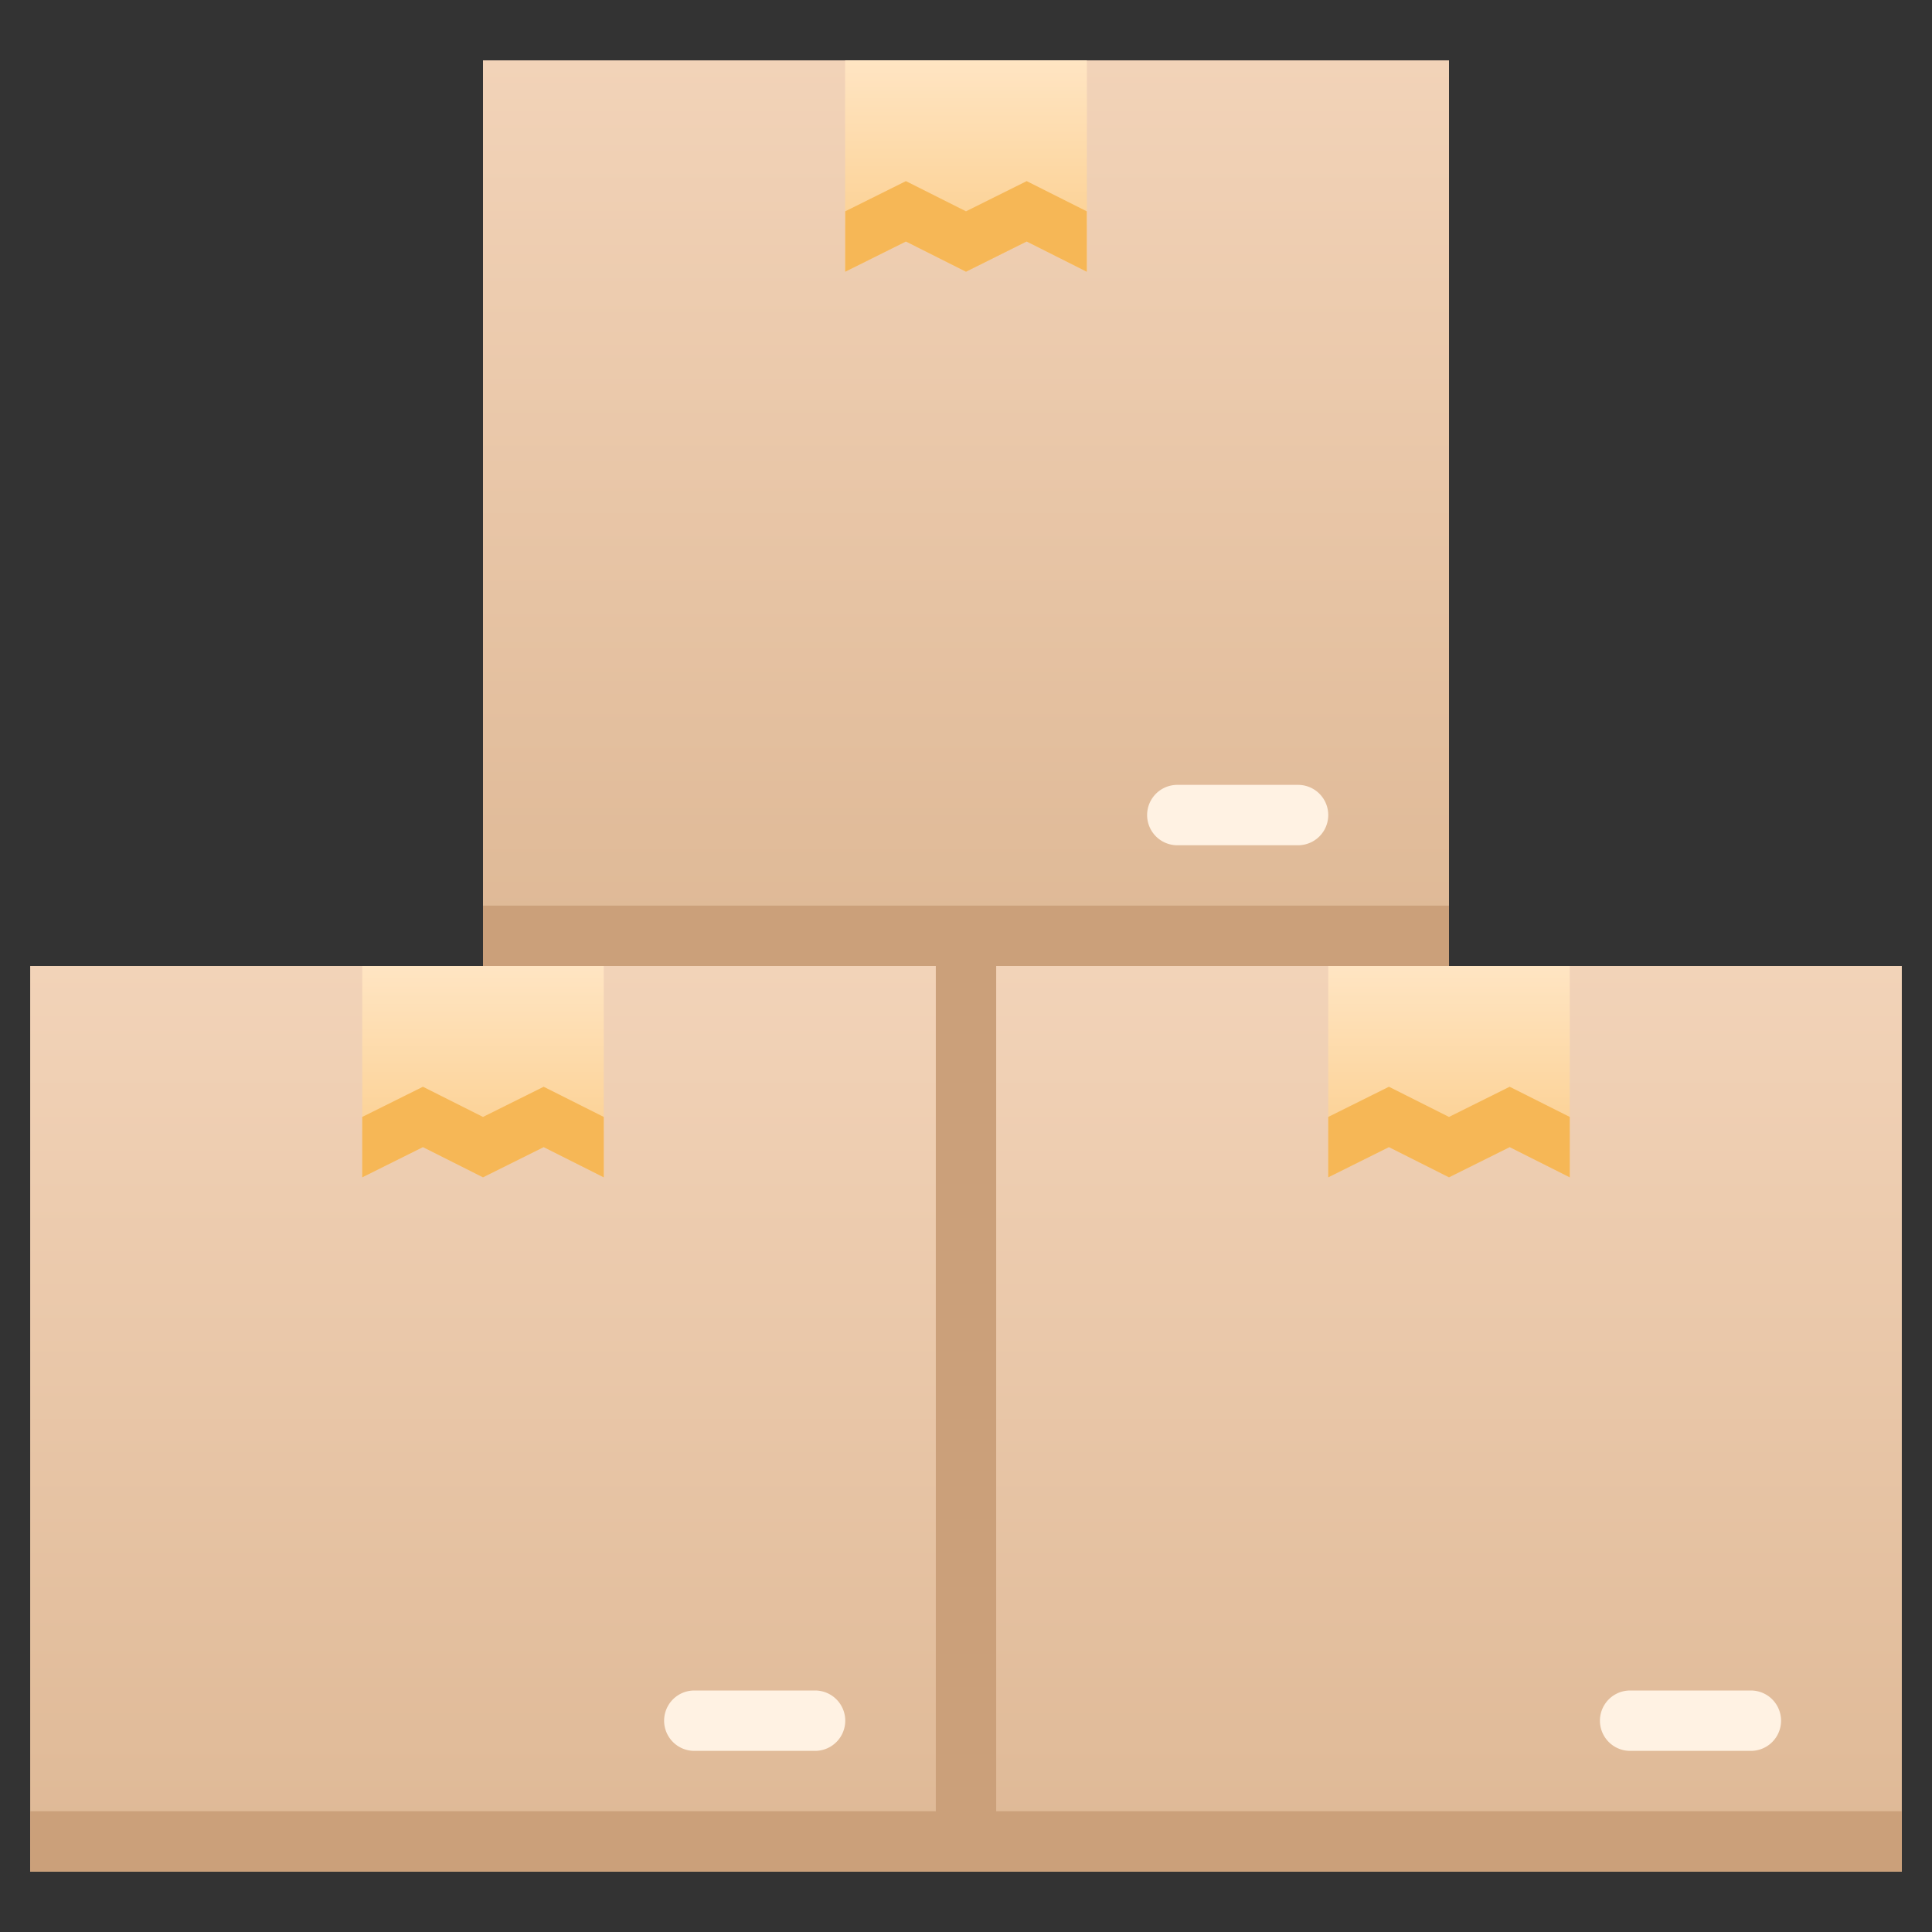 <svg xmlns="http://www.w3.org/2000/svg" xmlns:xlink="http://www.w3.org/1999/xlink" viewBox="0 0 64 64"><rect x="0" y="0" width="64" height="64" fill="#333333" stroke="none"/><defs><style>.cls-1{fill:url(#linear-gradient);}.cls-2{fill:url(#linear-gradient-2);}.cls-3{fill:#cba07a;}.cls-4{fill:url(#linear-gradient-3);}.cls-5{fill:url(#linear-gradient-4);}.cls-6{fill:url(#linear-gradient-5);}.cls-7{fill:url(#linear-gradient-6);}.cls-8{fill:#f6b756;}.cls-9{fill:#fff2e3;}</style><linearGradient id="linear-gradient" x1="16.5" y1="62" x2="16.5" y2="32" gradientUnits="userSpaceOnUse"><stop offset="0" stop-color="#deb895"/><stop offset="1" stop-color="#f2d3b8"/></linearGradient><linearGradient id="linear-gradient-2" x1="47.5" x2="47.5" y2="32" xlink:href="#linear-gradient"/><linearGradient id="linear-gradient-3" x1="32" y1="32" x2="32" y2="2" xlink:href="#linear-gradient"/><linearGradient id="linear-gradient-4" x1="32" y1="9" x2="32" y2="2" gradientUnits="userSpaceOnUse"><stop offset="0" stop-color="#fbcc88"/><stop offset="1" stop-color="#ffe5c3"/></linearGradient><linearGradient id="linear-gradient-5" x1="48" y1="39" x2="48" y2="32" xlink:href="#linear-gradient-4"/><linearGradient id="linear-gradient-6" x1="16" y1="39" x2="16" y2="32" xlink:href="#linear-gradient-4"/></defs><title>Stock Product</title><g id="Stock_Product" data-name="Stock Product"><rect class="cls-1" x="1" y="32" width="31" height="30"/><rect class="cls-2" x="32" y="32" width="31" height="30"/><rect class="cls-3" x="31" y="32" width="2" height="30"/><rect class="cls-3" x="1" y="60" width="31" height="2"/><rect class="cls-3" x="32" y="60" width="31" height="2"/><rect class="cls-4" x="16" y="2" width="32" height="30"/><rect class="cls-3" x="16" y="30" width="32" height="2"/><polygon class="cls-5" points="36 2 36 9 34.01 8 32 9 30.01 8 28 9 28 2 36 2"/><polygon class="cls-6" points="52 32 52 39 50.01 38 48 39 46.01 38 44 39 44 32 52 32"/><polygon class="cls-7" points="20 32 20 39 18.01 38 16 39 14.01 38 12 39 12 32 20 32"/><polygon class="cls-5" points="36 2 36 9 34.01 8 32 9 30.01 8 28 9 28 2 36 2"/><polygon class="cls-6" points="52 32 52 39 50.01 38 48 39 46.01 38 44 39 44 32 52 32"/><polygon class="cls-7" points="20 32 20 39 18.01 38 16 39 14.01 38 12 39 12 32 20 32"/><polygon class="cls-8" points="36 7 36 9 34.01 8 32 9 30.01 8 28 9 28 7 30.01 6 32 7 34.01 6 36 7"/><polygon class="cls-8" points="52 37 52 39 50.01 38 48 39 46.01 38 44 39 44 37 46.01 36 48 37 50.01 36 52 37"/><polygon class="cls-8" points="20 37 20 39 18.01 38 16 39 14.01 38 12 39 12 37 14.01 36 16 37 18.01 36 20 37"/><path class="cls-9" d="M43,28H39a1,1,0,0,1,0-2h4a1,1,0,0,1,0,2Z"/><path class="cls-9" d="M27,58H23a1,1,0,0,1,0-2h4a1,1,0,0,1,0,2Z"/><path class="cls-9" d="M58,58H54a1,1,0,0,1,0-2h4a1,1,0,0,1,0,2Z"/></g></svg>
